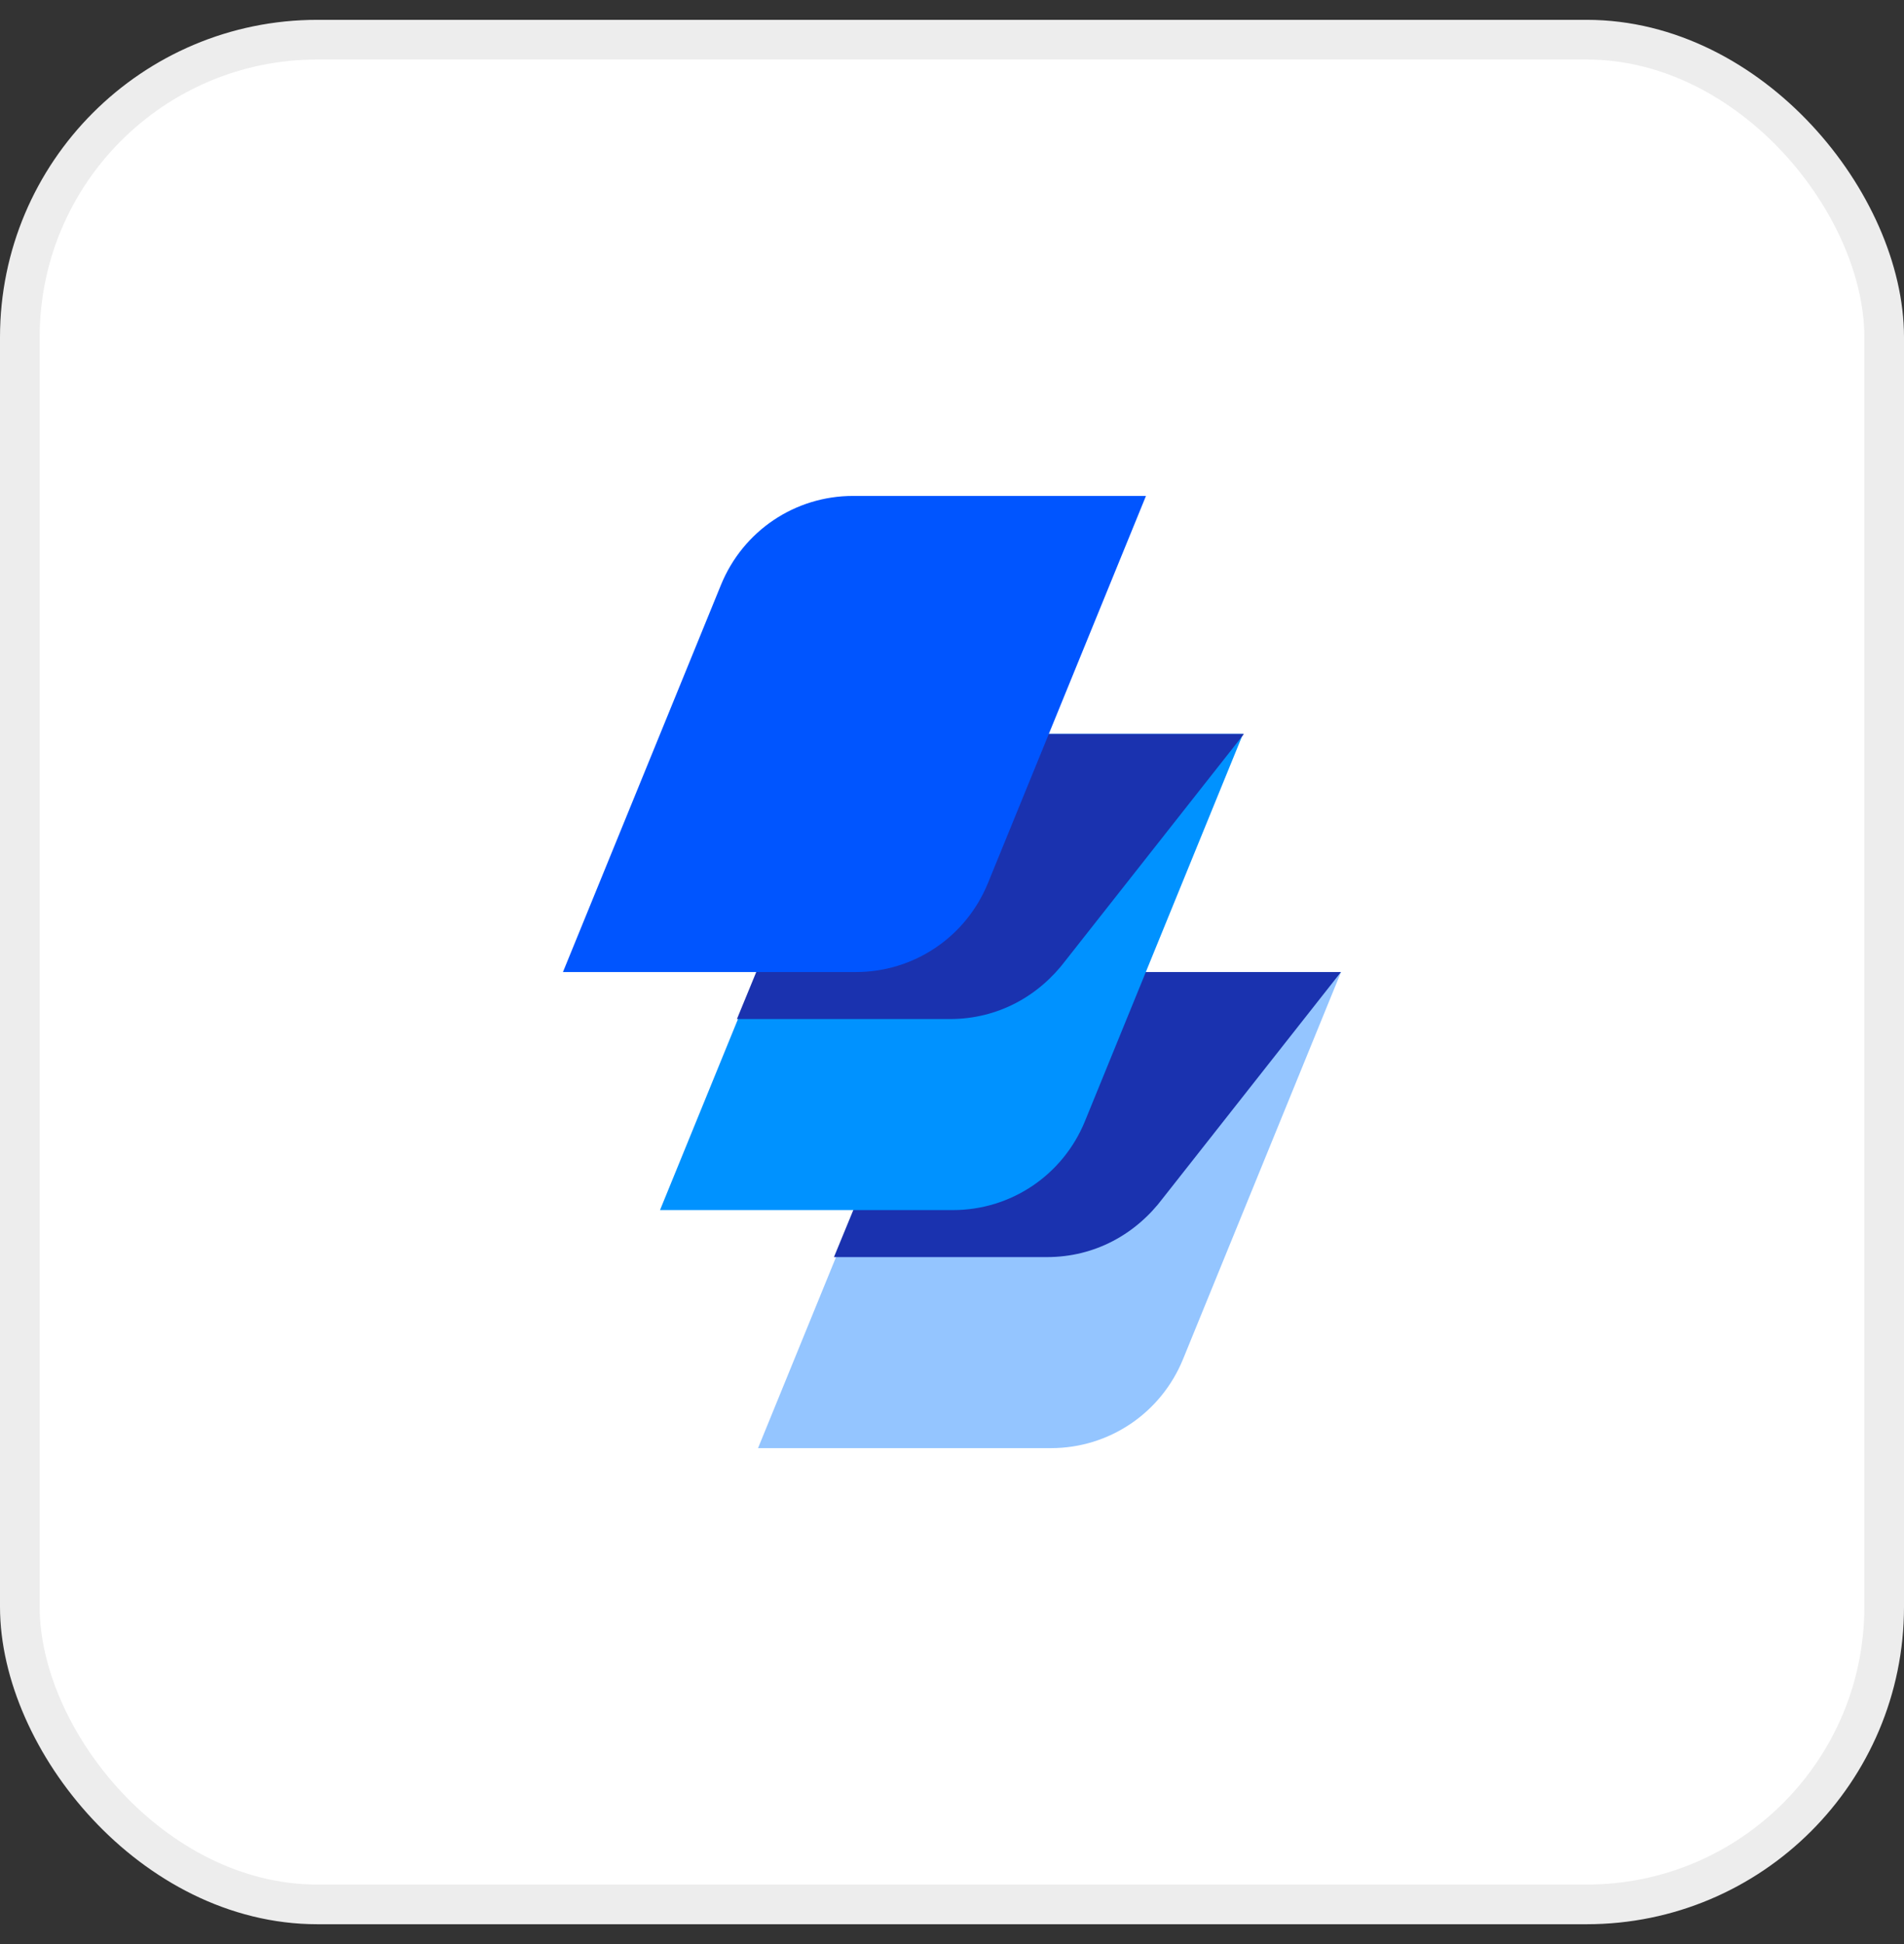 <svg width="48" height="49" viewBox="0 0 48 49" fill="none" xmlns="http://www.w3.org/2000/svg">
<rect x="0" y="0" width="48" height="49" fill="#333333" stroke="none"/>
<rect x="0.5" y="1" width="47" height="47" rx="7.5" fill="white"/>
<path d="M26.422 24.5H33.808L29.825 34.256C29.27 35.618 27.959 36.5 26.497 36.5H19.11L23.094 26.744C23.648 25.357 24.959 24.5 26.422 24.5Z" fill="#94C5FF"/>
<path d="M33.806 24.5L29.319 30.197C28.638 31.105 27.604 31.685 26.394 31.685H21.024L23.067 26.718C23.621 25.382 24.932 24.5 26.394 24.5H33.806Z" fill="#1A32AF"/>
<path d="M23.95 18.5H31.336L27.353 28.256C26.799 29.618 25.488 30.5 24.025 30.5H16.639L20.622 20.744C21.177 19.382 22.513 18.5 23.95 18.5Z" fill="#0092FF"/>
<path d="M31.36 18.5L26.872 24.198C26.192 25.105 25.158 25.685 23.948 25.685H18.578L20.62 20.718C21.175 19.382 22.486 18.5 23.948 18.5H31.36Z" fill="#1A32AF"/>
<path d="M21.503 12.5H28.89L24.907 22.256C24.352 23.618 23.041 24.5 21.579 24.5H14.192L18.175 14.744C18.73 13.382 20.041 12.5 21.503 12.5Z" fill="#0055FF"/>
<rect x="0.5" y="1" width="47" height="47" rx="7.5" stroke="#EDEDED"/>
</svg>
